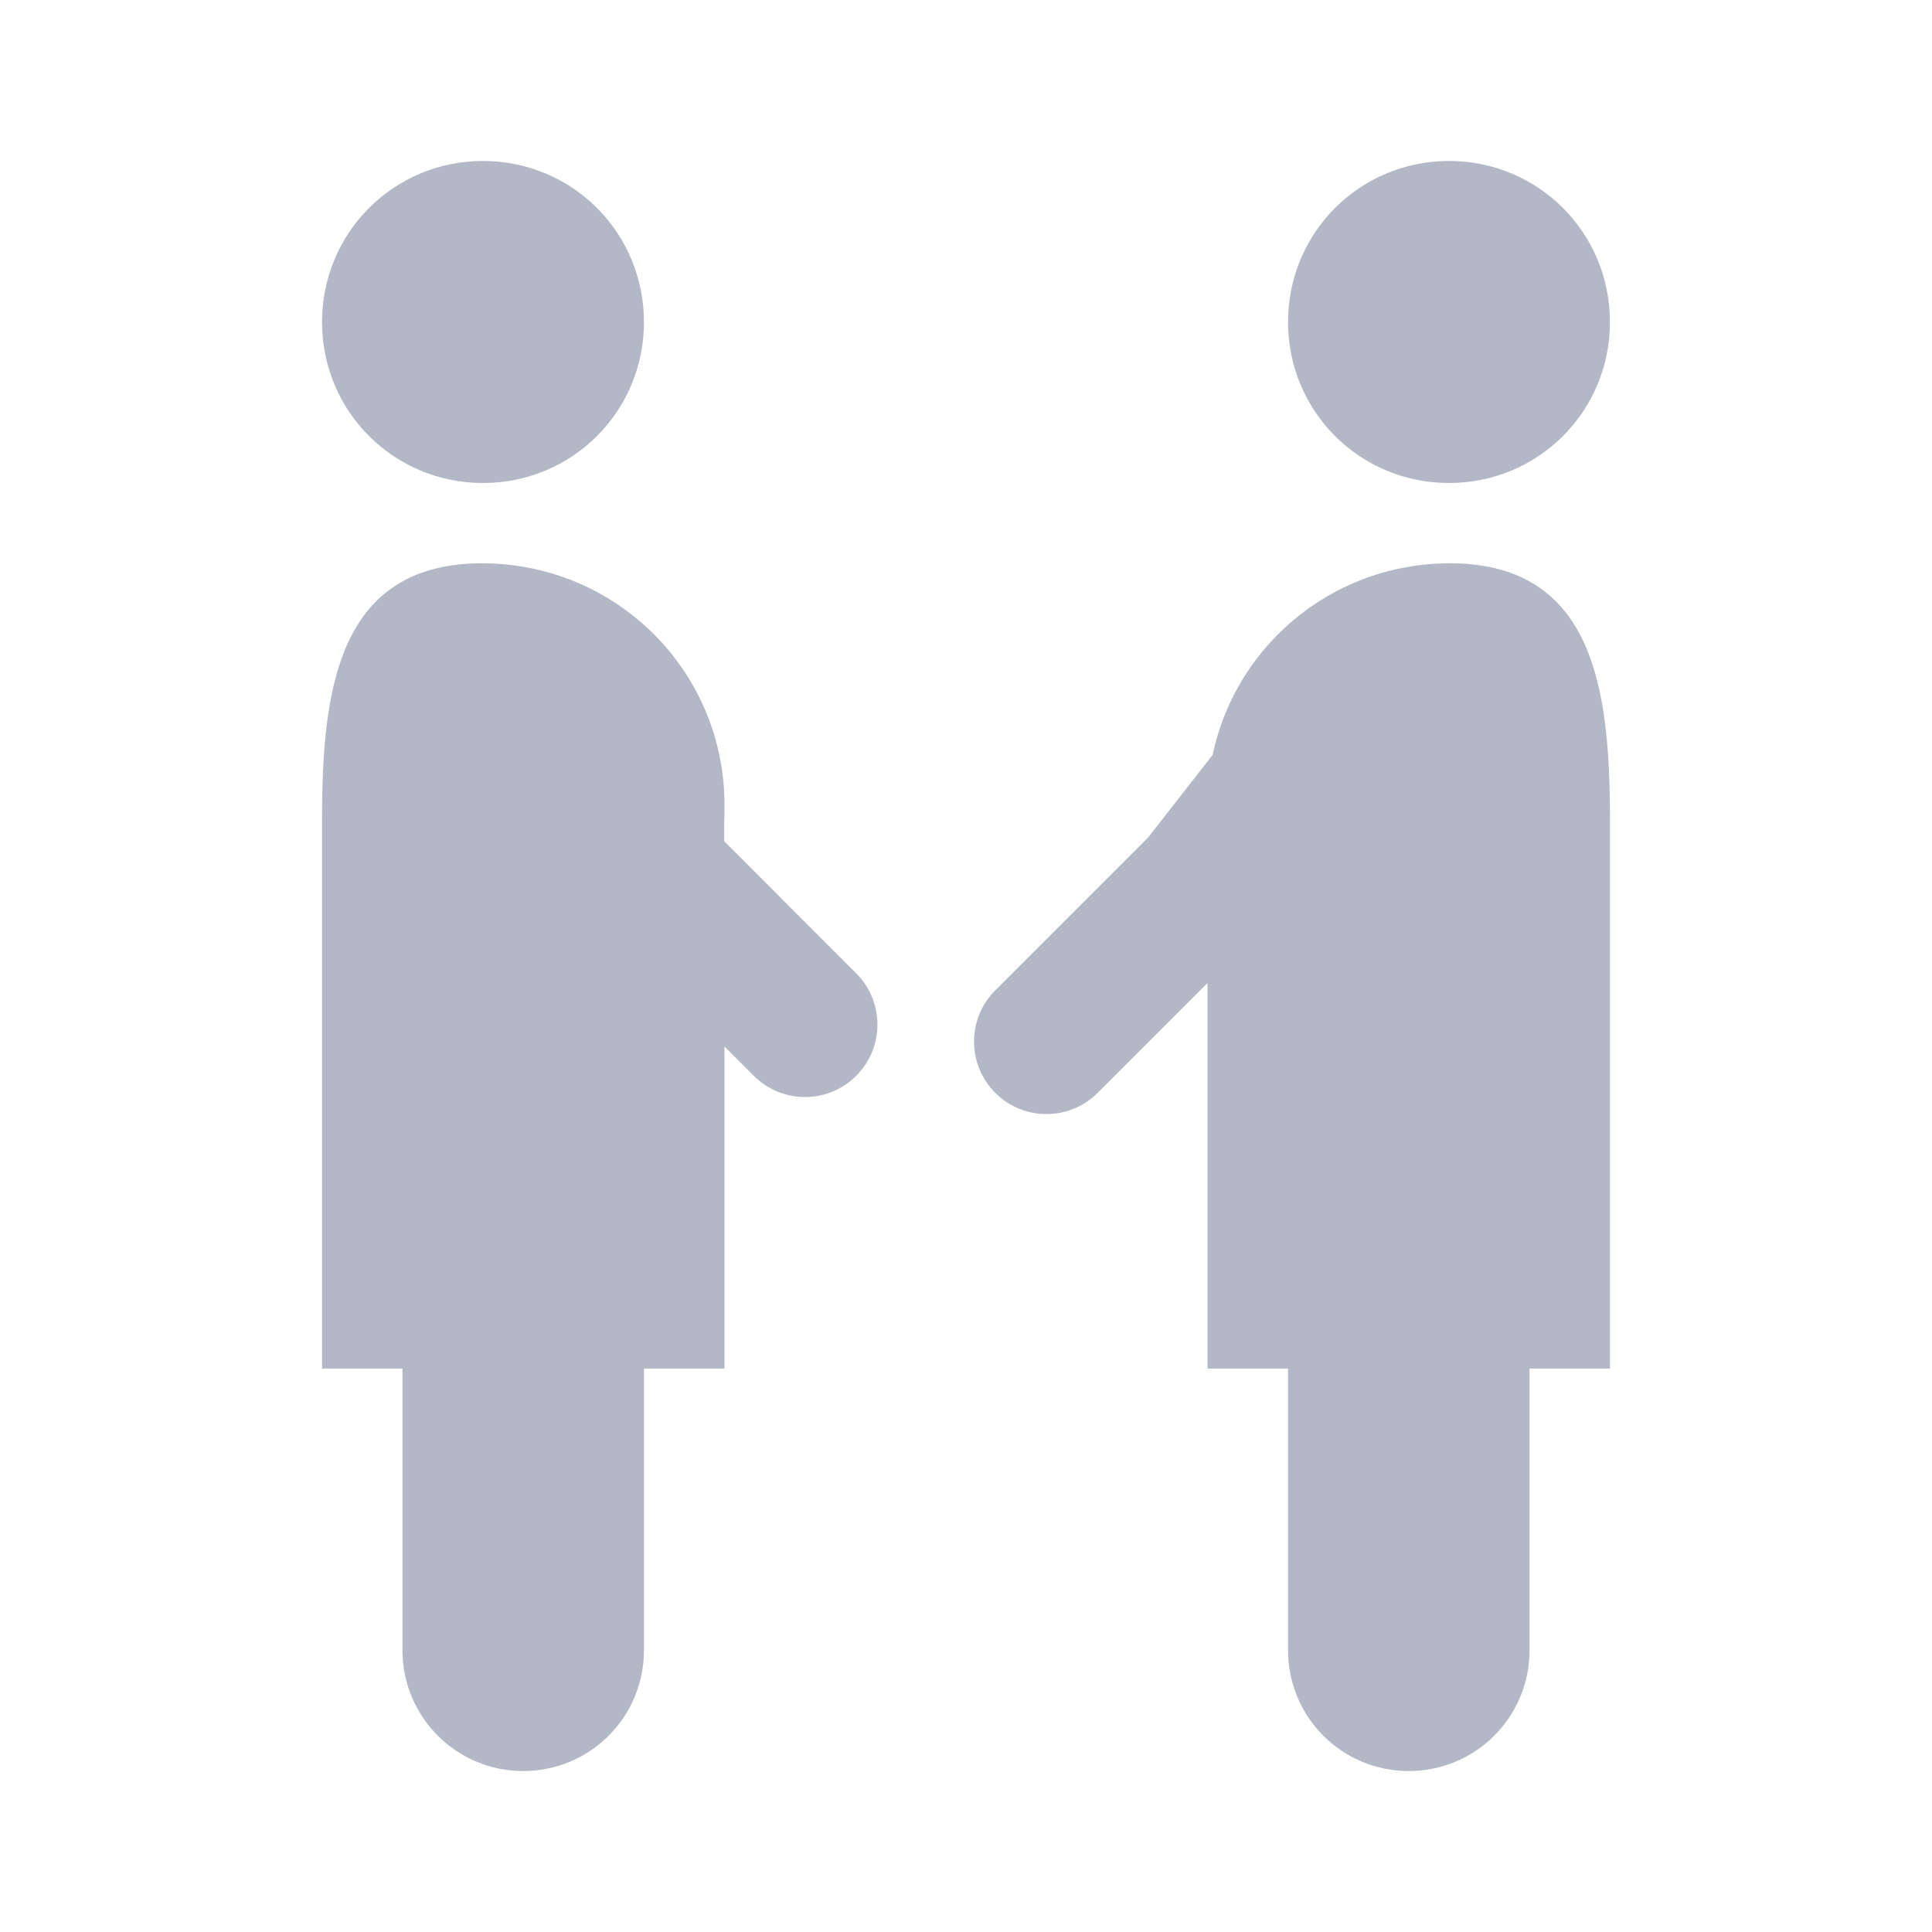 <svg width="16" height="16" viewBox="0 0 16 16" fill="none" xmlns="http://www.w3.org/2000/svg">
<path opacity="0.5" fill-rule="evenodd" clip-rule="evenodd" d="M2.667 2.667C2.667 1.927 3.26 1.333 4 1.333C4.74 1.333 5.333 1.927 5.333 2.667C5.333 3.407 4.74 4 4 4C3.26 4 2.667 3.407 2.667 2.667ZM5.998 6.967C5.997 6.783 5.997 6.786 5.998 6.789C5.999 6.791 6 6.794 6 6.667C6 5.527 5.053 4.614 3.893 4.667C2.813 4.727 2.667 5.694 2.667 6.774V10.667V11.334H3.333V13.667C3.333 14.22 3.78 14.667 4.333 14.667C4.887 14.667 5.333 14.22 5.333 13.667V11.334H6V10.667V8.667L6.242 8.909C6.477 9.144 6.857 9.144 7.091 8.909C7.325 8.675 7.325 8.295 7.091 8.061L5.998 6.967Z" fill="#69738F"/>
<path opacity="0.5" fill-rule="evenodd" clip-rule="evenodd" d="M13.333 2.667C13.333 1.927 12.74 1.333 12 1.333C11.26 1.333 10.667 1.927 10.667 2.667C10.667 3.407 11.26 4 12 4C12.74 4 13.333 3.407 13.333 2.667ZM10 8.141V10.667V11.334H10.667V13.667C10.667 14.22 11.113 14.667 11.667 14.667C12.22 14.667 12.667 14.22 12.667 13.667V11.334H13.333V10.667V6.774C13.333 5.694 13.187 4.727 12.107 4.667C11.092 4.62 10.24 5.313 10.043 6.251L9.509 6.935L8.242 8.202C8.008 8.436 8.008 8.816 8.242 9.05C8.476 9.285 8.856 9.285 9.091 9.05L10 8.141Z" fill="#69738F"/>
</svg>
